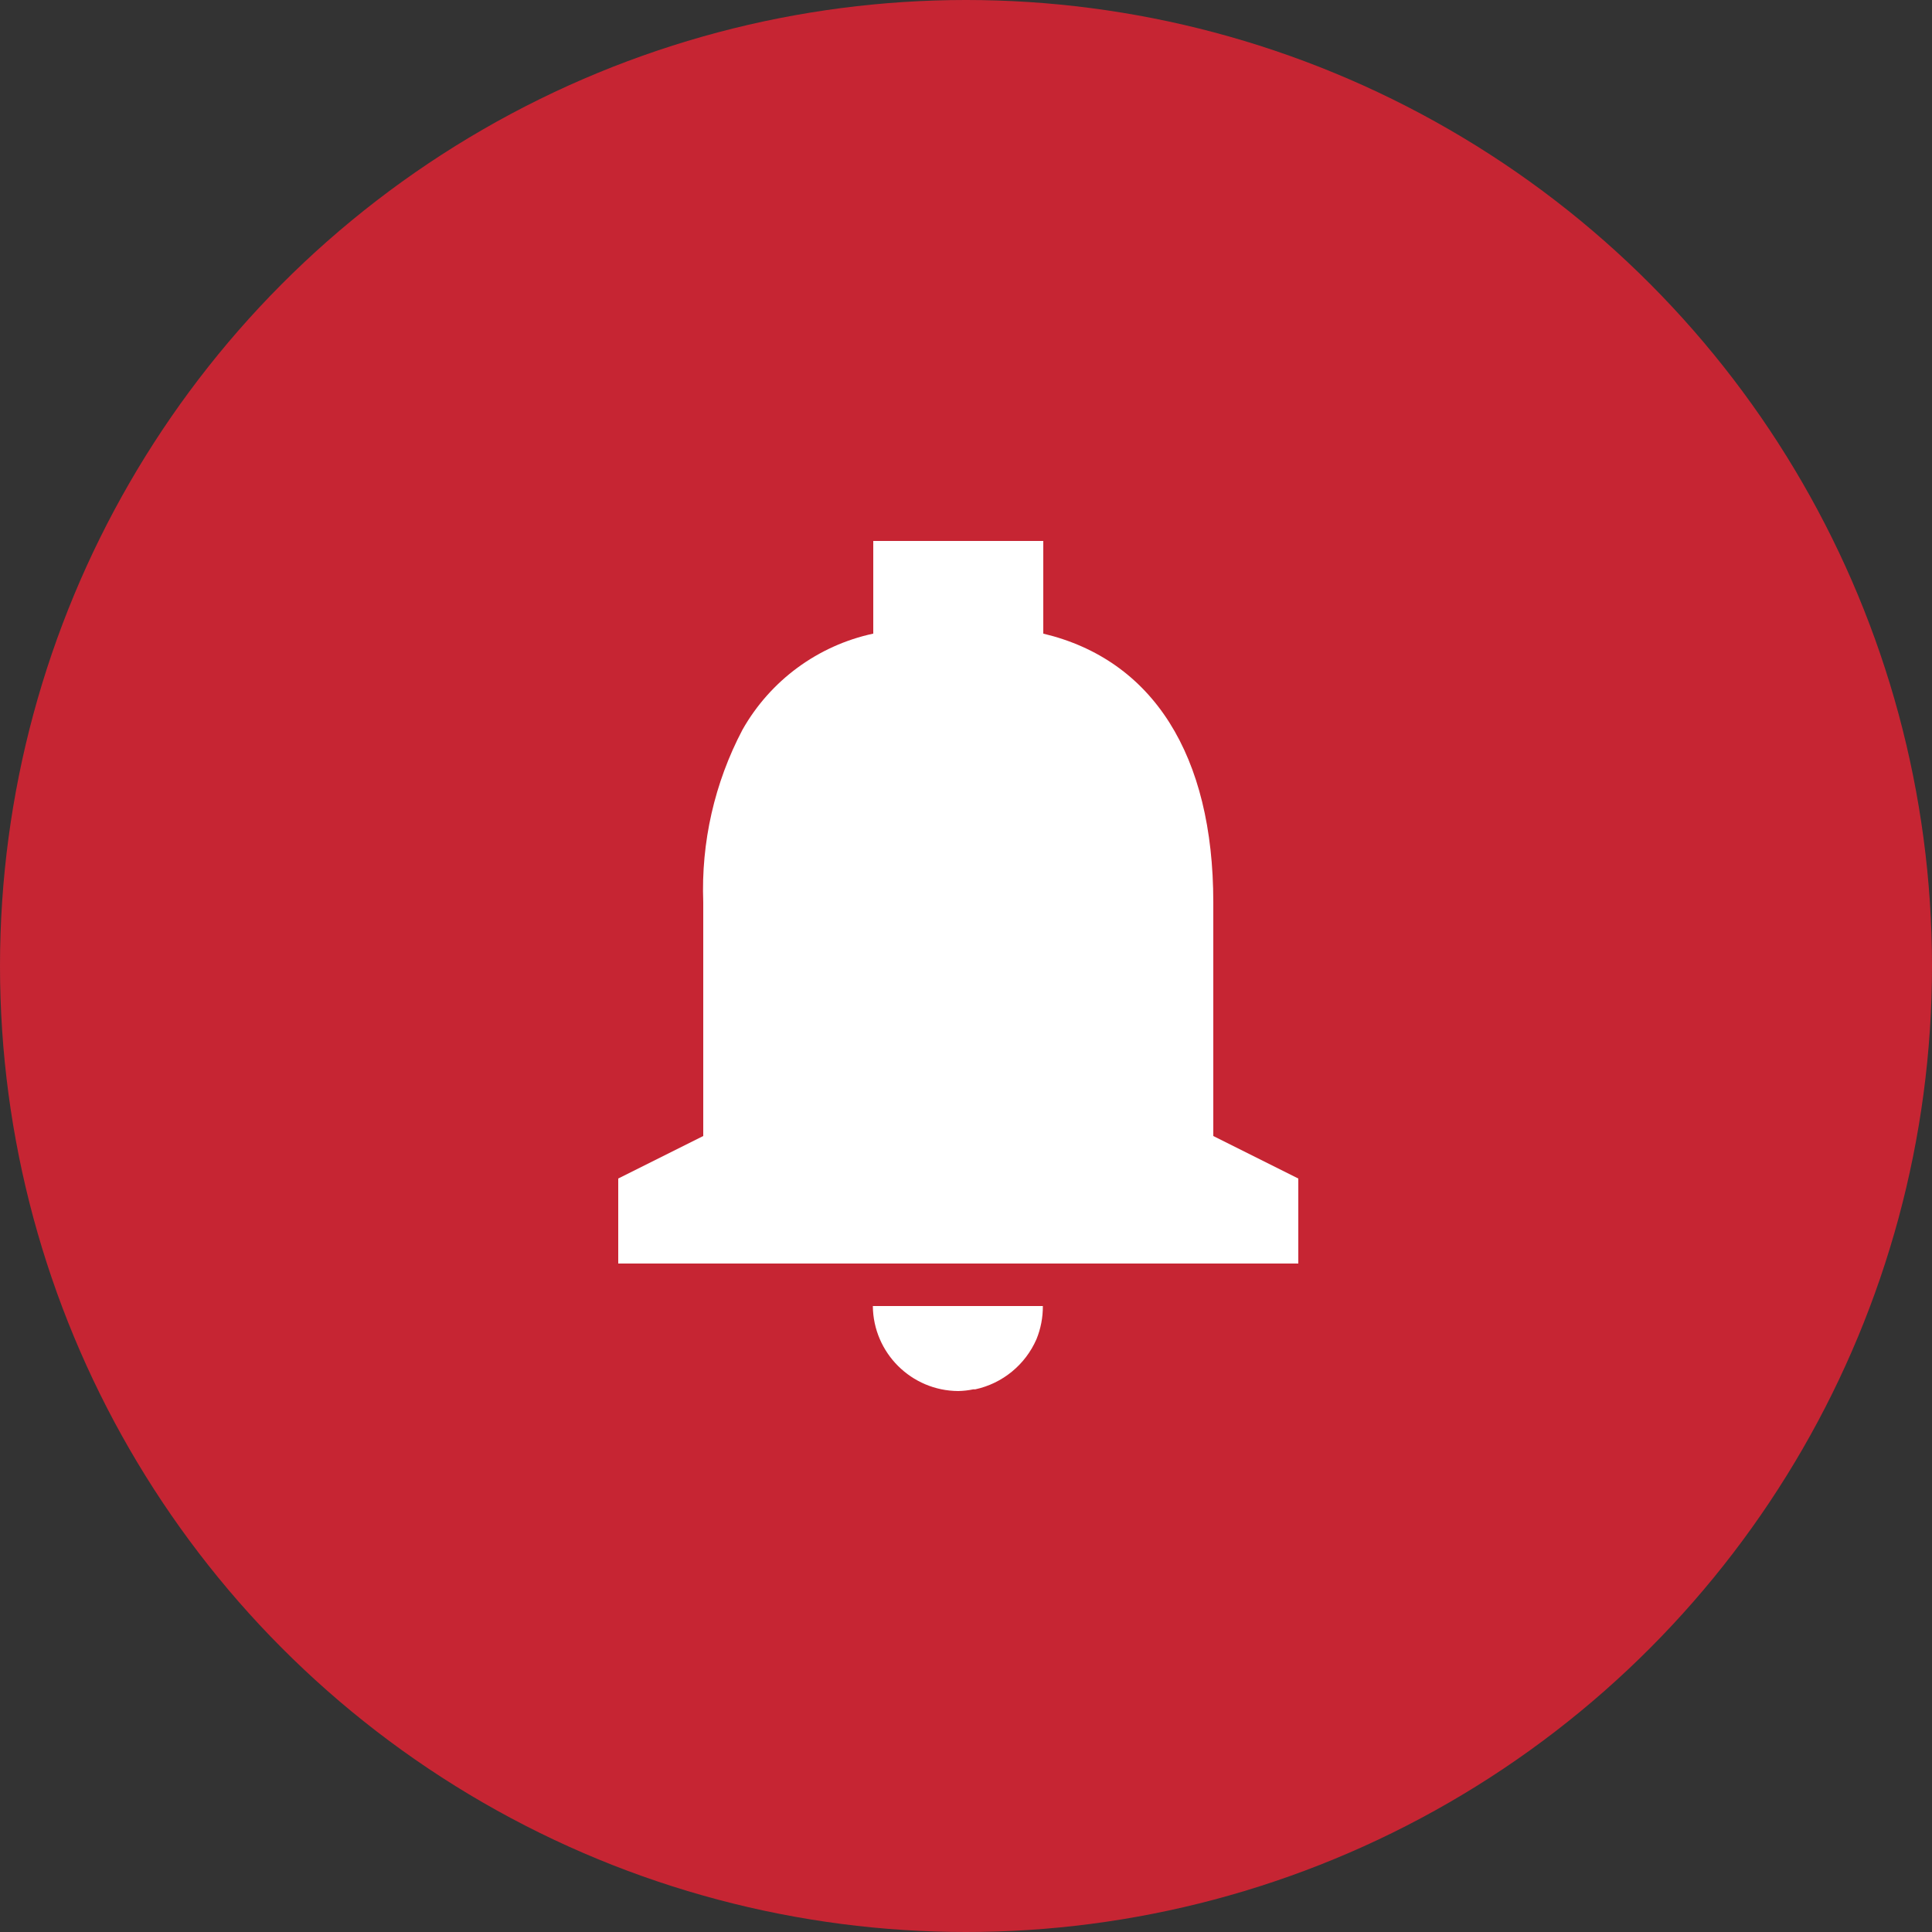 <svg width="50" height="50" viewBox="0 0 50 50" fill="none" xmlns="http://www.w3.org/2000/svg">
<rect x="0" y="0" width="50" height="50" fill="#333333" stroke="none"/>
<g id="Group 222">
<circle id="Ellipse 9" opacity="0.8" cx="25" cy="25" r="25" fill="#EB2234"/>
<path id="coolicon" d="M24.8 36C23.586 35.994 22.601 35.014 22.589 33.8H26.989C26.991 34.094 26.935 34.386 26.824 34.658C26.535 35.32 25.946 35.803 25.24 35.956H25.235H25.218H25.198H25.188C25.061 35.983 24.93 35.997 24.8 36ZM33.6 32.7H16V30.5L18.2 29.4V23.35C18.142 21.798 18.492 20.258 19.216 18.884C19.937 17.61 21.169 16.705 22.6 16.398V14H27V16.398C29.837 17.073 31.4 19.542 31.4 23.35V29.4L33.6 30.5V32.7Z" fill="white"/>
</g>
</svg>
